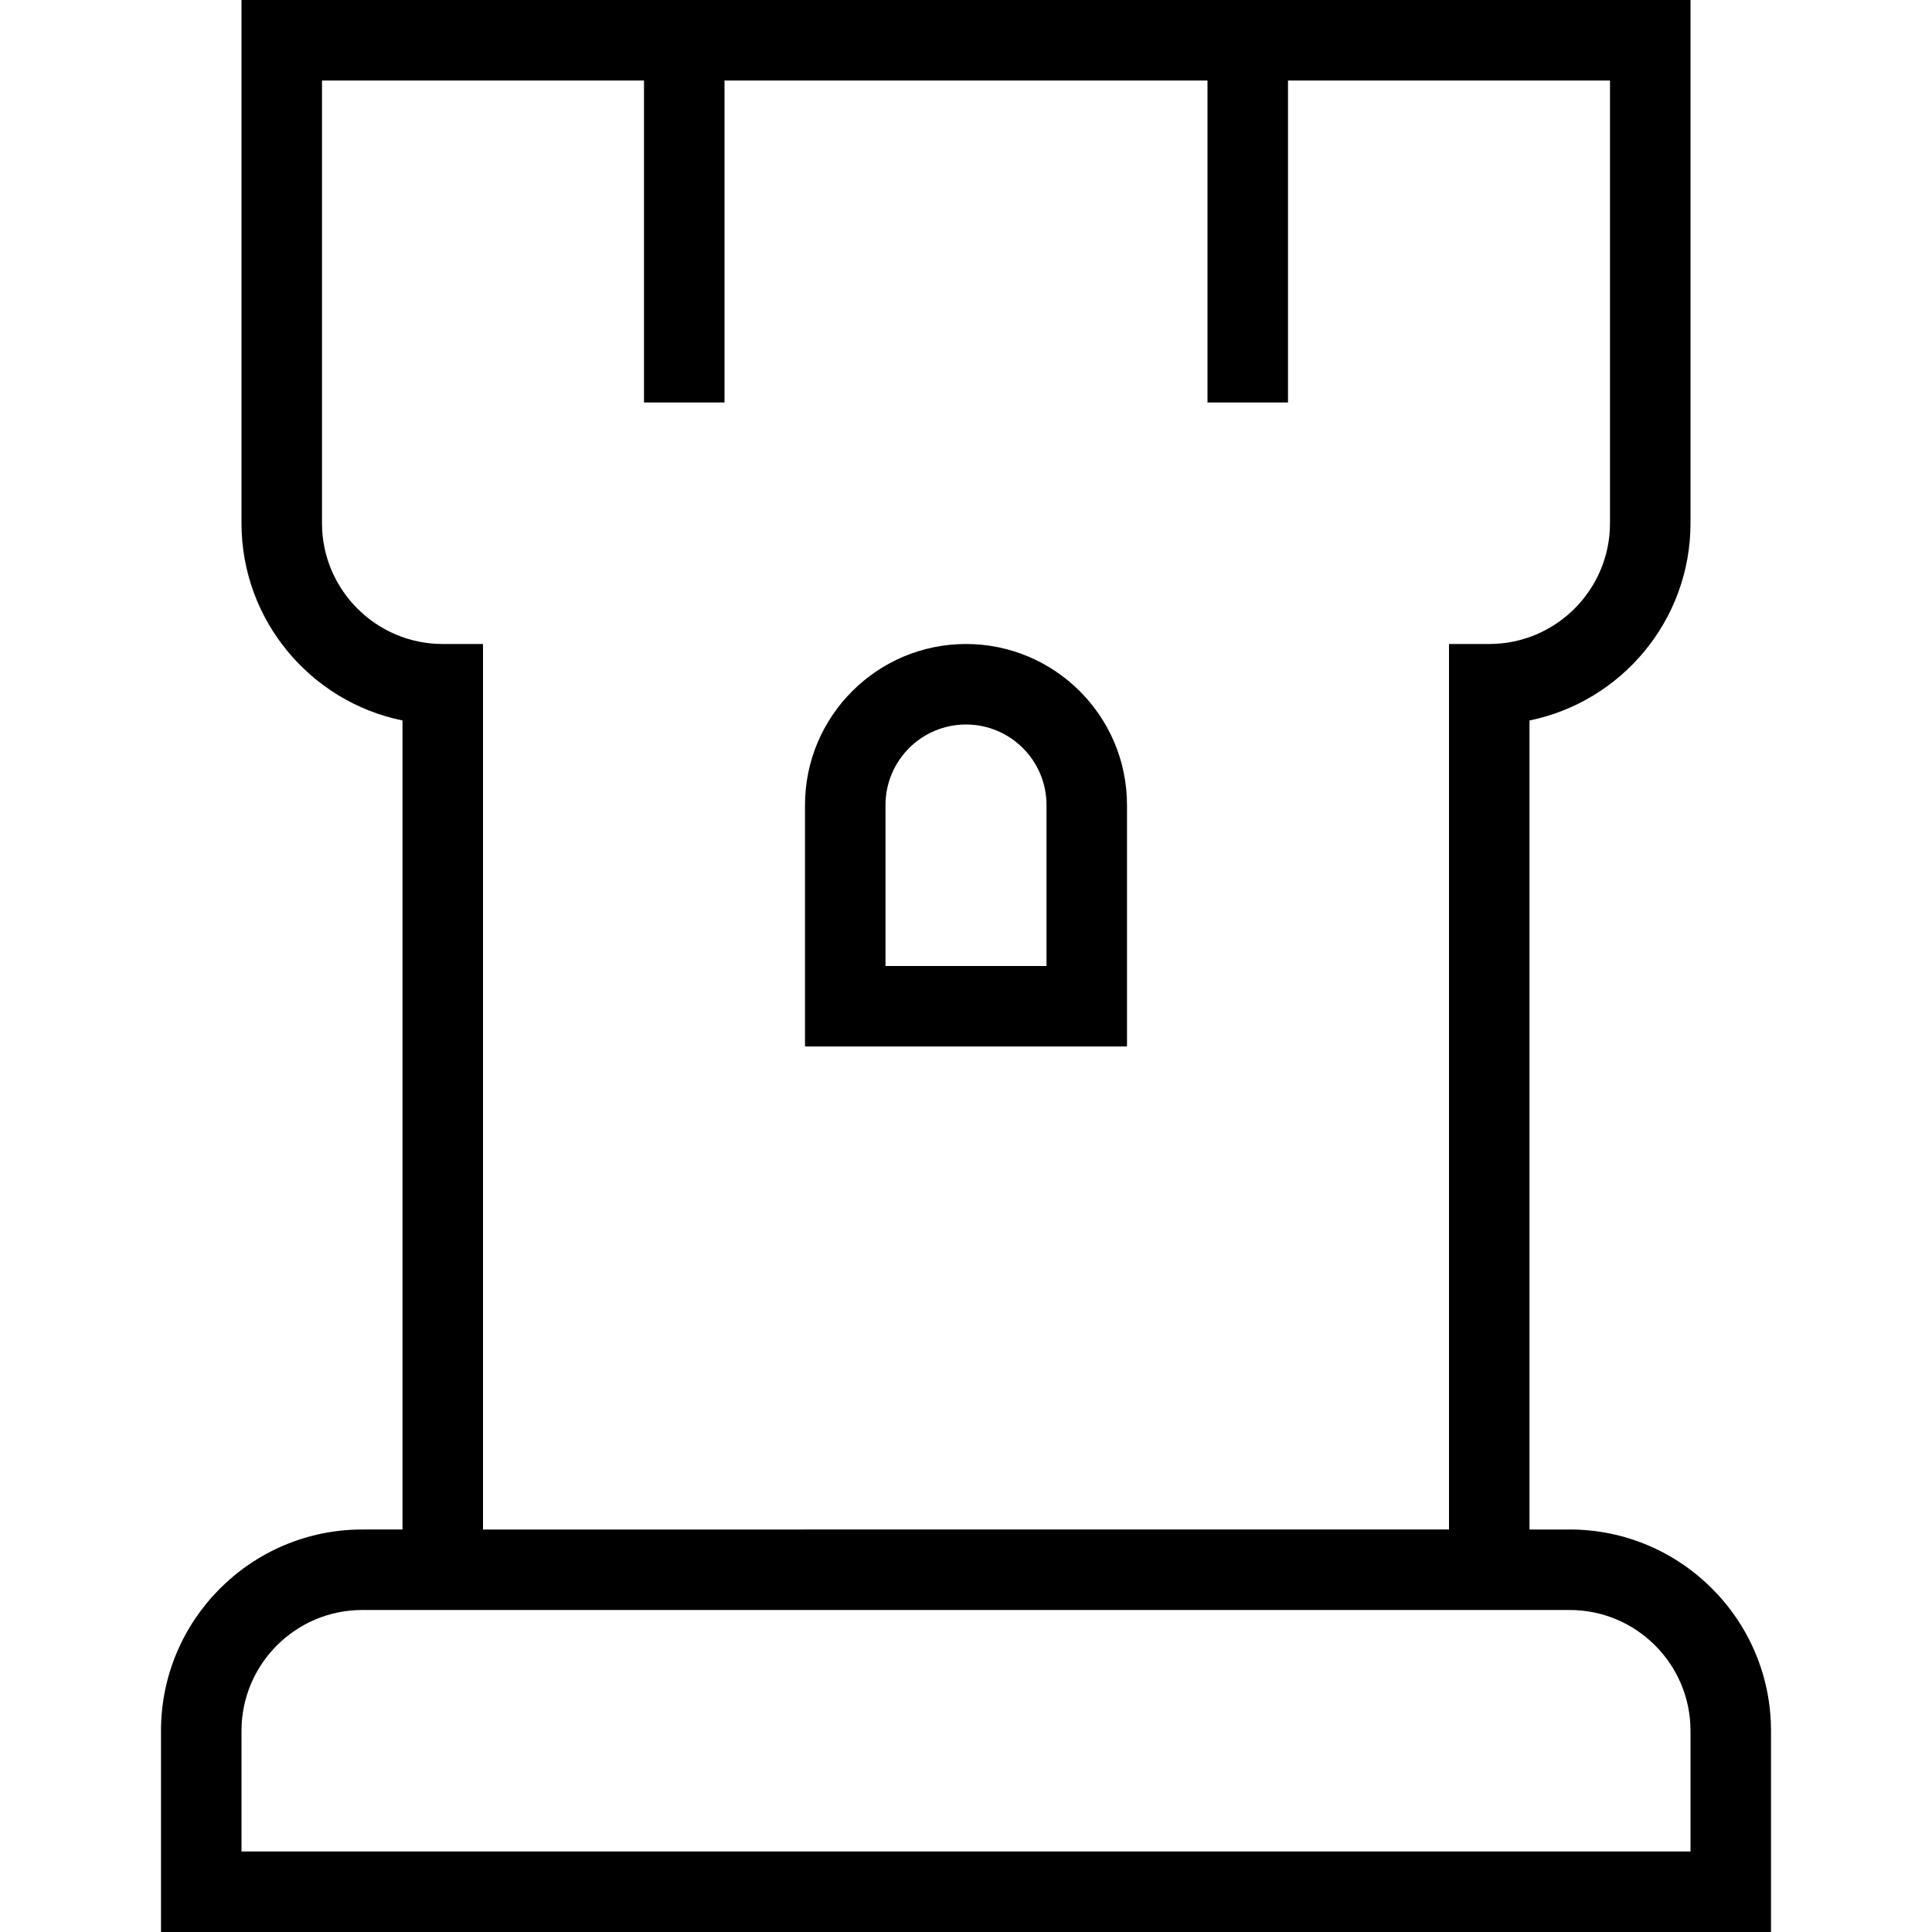 <?xml version="1.0" encoding="UTF-8"?>
<svg xmlns="http://www.w3.org/2000/svg" id="Layer_1" data-name="Layer 1" viewBox="0 0 24 24" width="512" height="512"><path d="M19.5,19h-.5V8.95c1.14-.232,2-1.243,2-2.45V0H3V6.5c0,1.207,.86,2.218,2,2.45v10.05h-.5c-1.378,0-2.5,1.121-2.5,2.5v2.5H22v-2.5c0-1.379-1.122-2.5-2.5-2.5ZM5.5,8c-.827,0-1.5-.673-1.5-1.5V1h4V5h1V1h6V5h1V1h4V6.5c0,.827-.673,1.5-1.5,1.5h-.5v11H6V8h-.5Zm15.5,15H3v-1.5c0-.827,.673-1.5,1.5-1.5h15c.827,0,1.5,.673,1.5,1.5v1.5Zm-7-13c0-1.103-.897-2-2-2s-2,.897-2,2v3h4v-3Zm-1,2h-2v-2c0-.552,.449-1,1-1s1,.448,1,1v2Z"/></svg>
